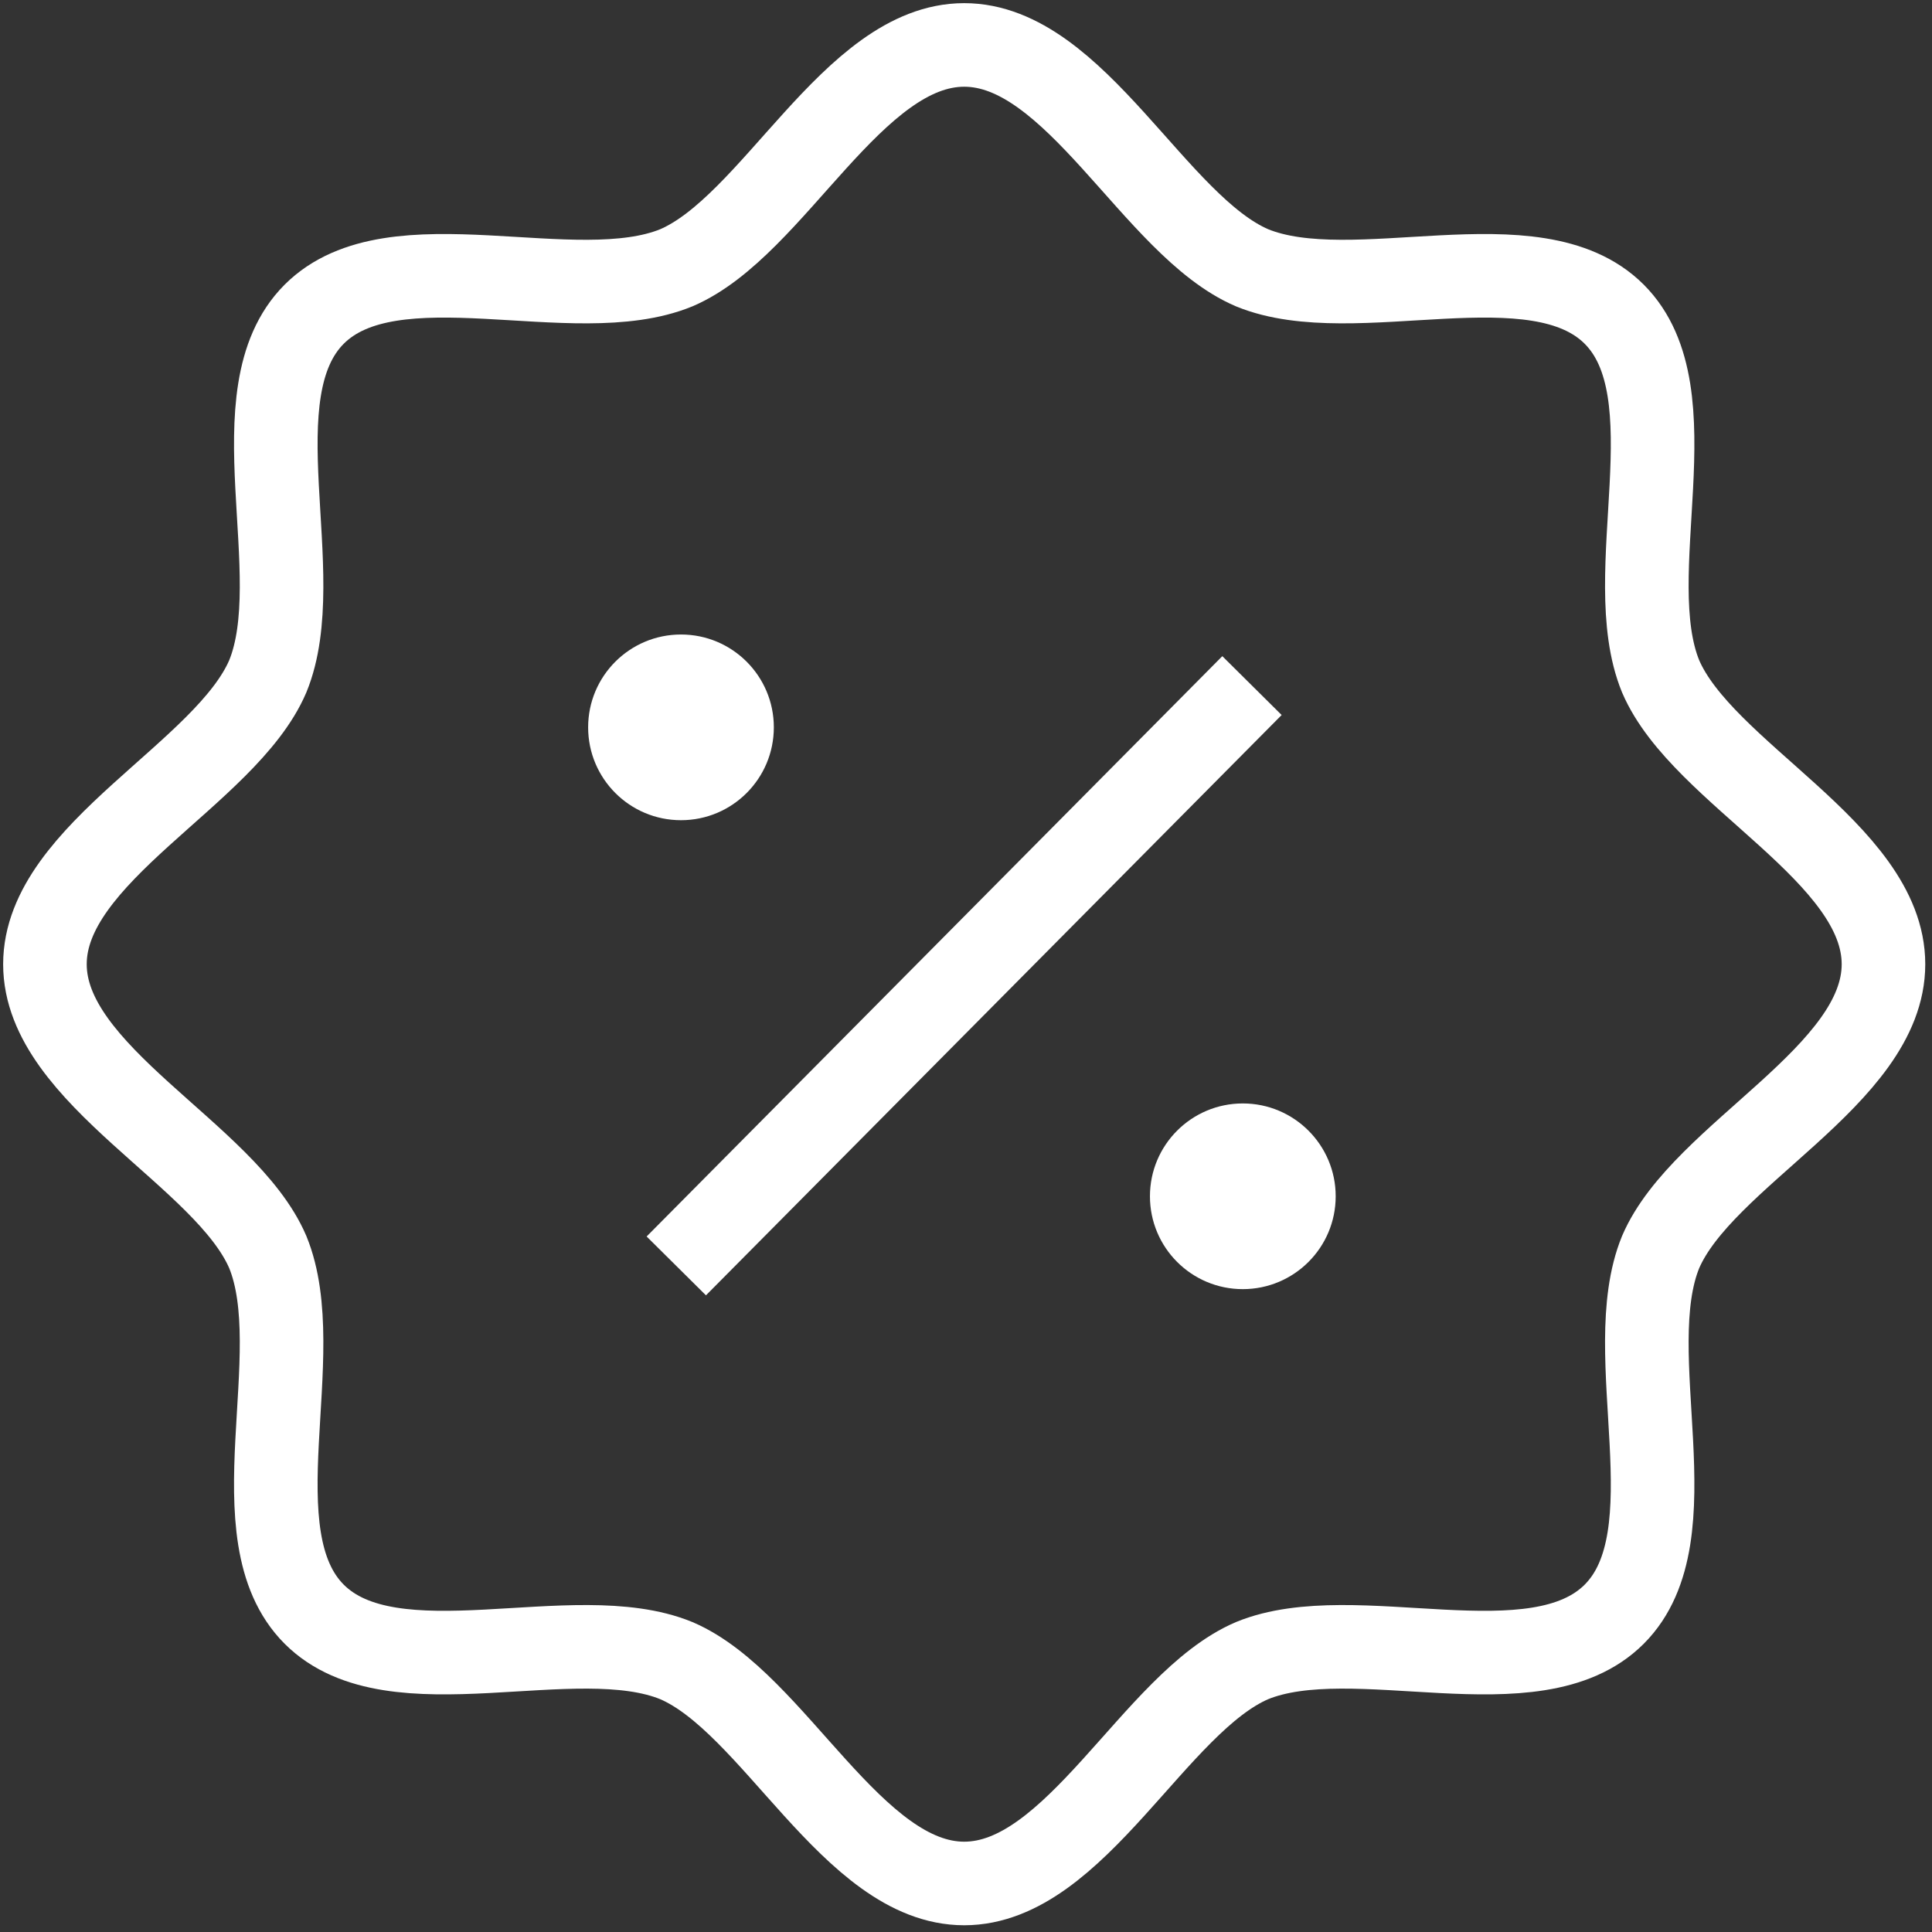 <svg xmlns="http://www.w3.org/2000/svg" width="43" height="43" viewBox="0 0 43 43">
    <rect x="0" y="0" width="43" height="43" fill="#333333" stroke="none"/>
    <g fill="none" fill-rule="evenodd">
        <path stroke="#FFF" stroke-width="1.86" d="M40.92 20.46c0 2.48-4.03 4.237-4.96 6.407-.93 2.273.723 6.303-1.033 8.06-1.757 1.756-5.787.103-8.06 1.033-2.17.93-3.927 4.96-6.407 4.96s-4.237-4.03-6.407-4.96c-2.273-.93-6.303.723-8.06-1.033-1.756-1.757-.103-5.787-1.033-8.06C4.03 24.697 0 22.94 0 20.46s4.03-4.237 4.96-6.407c.93-2.273-.723-6.303 1.033-8.06 1.757-1.756 5.787-.103 8.06-1.033C16.223 4.03 17.98 0 20.46 0s4.237 4.03 6.407 4.96c2.273.93 6.303-.723 8.06 1.033 1.756 1.757.103 5.787 1.033 8.06.93 2.17 4.96 3.927 4.96 6.407z" transform="translate(1 1)"/>
        <path fill="#FFF" fill-rule="nonzero" d="M14.157 17.255c1.141 0 2.066-.925 2.066-2.067 0-1.141-.925-2.066-2.066-2.066-1.142 0-2.067.925-2.067 2.066 0 1.142.925 2.067 2.067 2.067zM26.66 27.692c1.142 0 2.068-.925 2.068-2.067 0-1.14-.926-2.066-2.067-2.066-1.142 0-2.067.925-2.067 2.066 0 1.142.925 2.067 2.067 2.067z" transform="translate(1 1)"/>
        <path stroke="#FFF" stroke-width="1.86" d="M14.052 27.175L26.865 14.259" transform="translate(1 1)"/>
    </g>
</svg>
